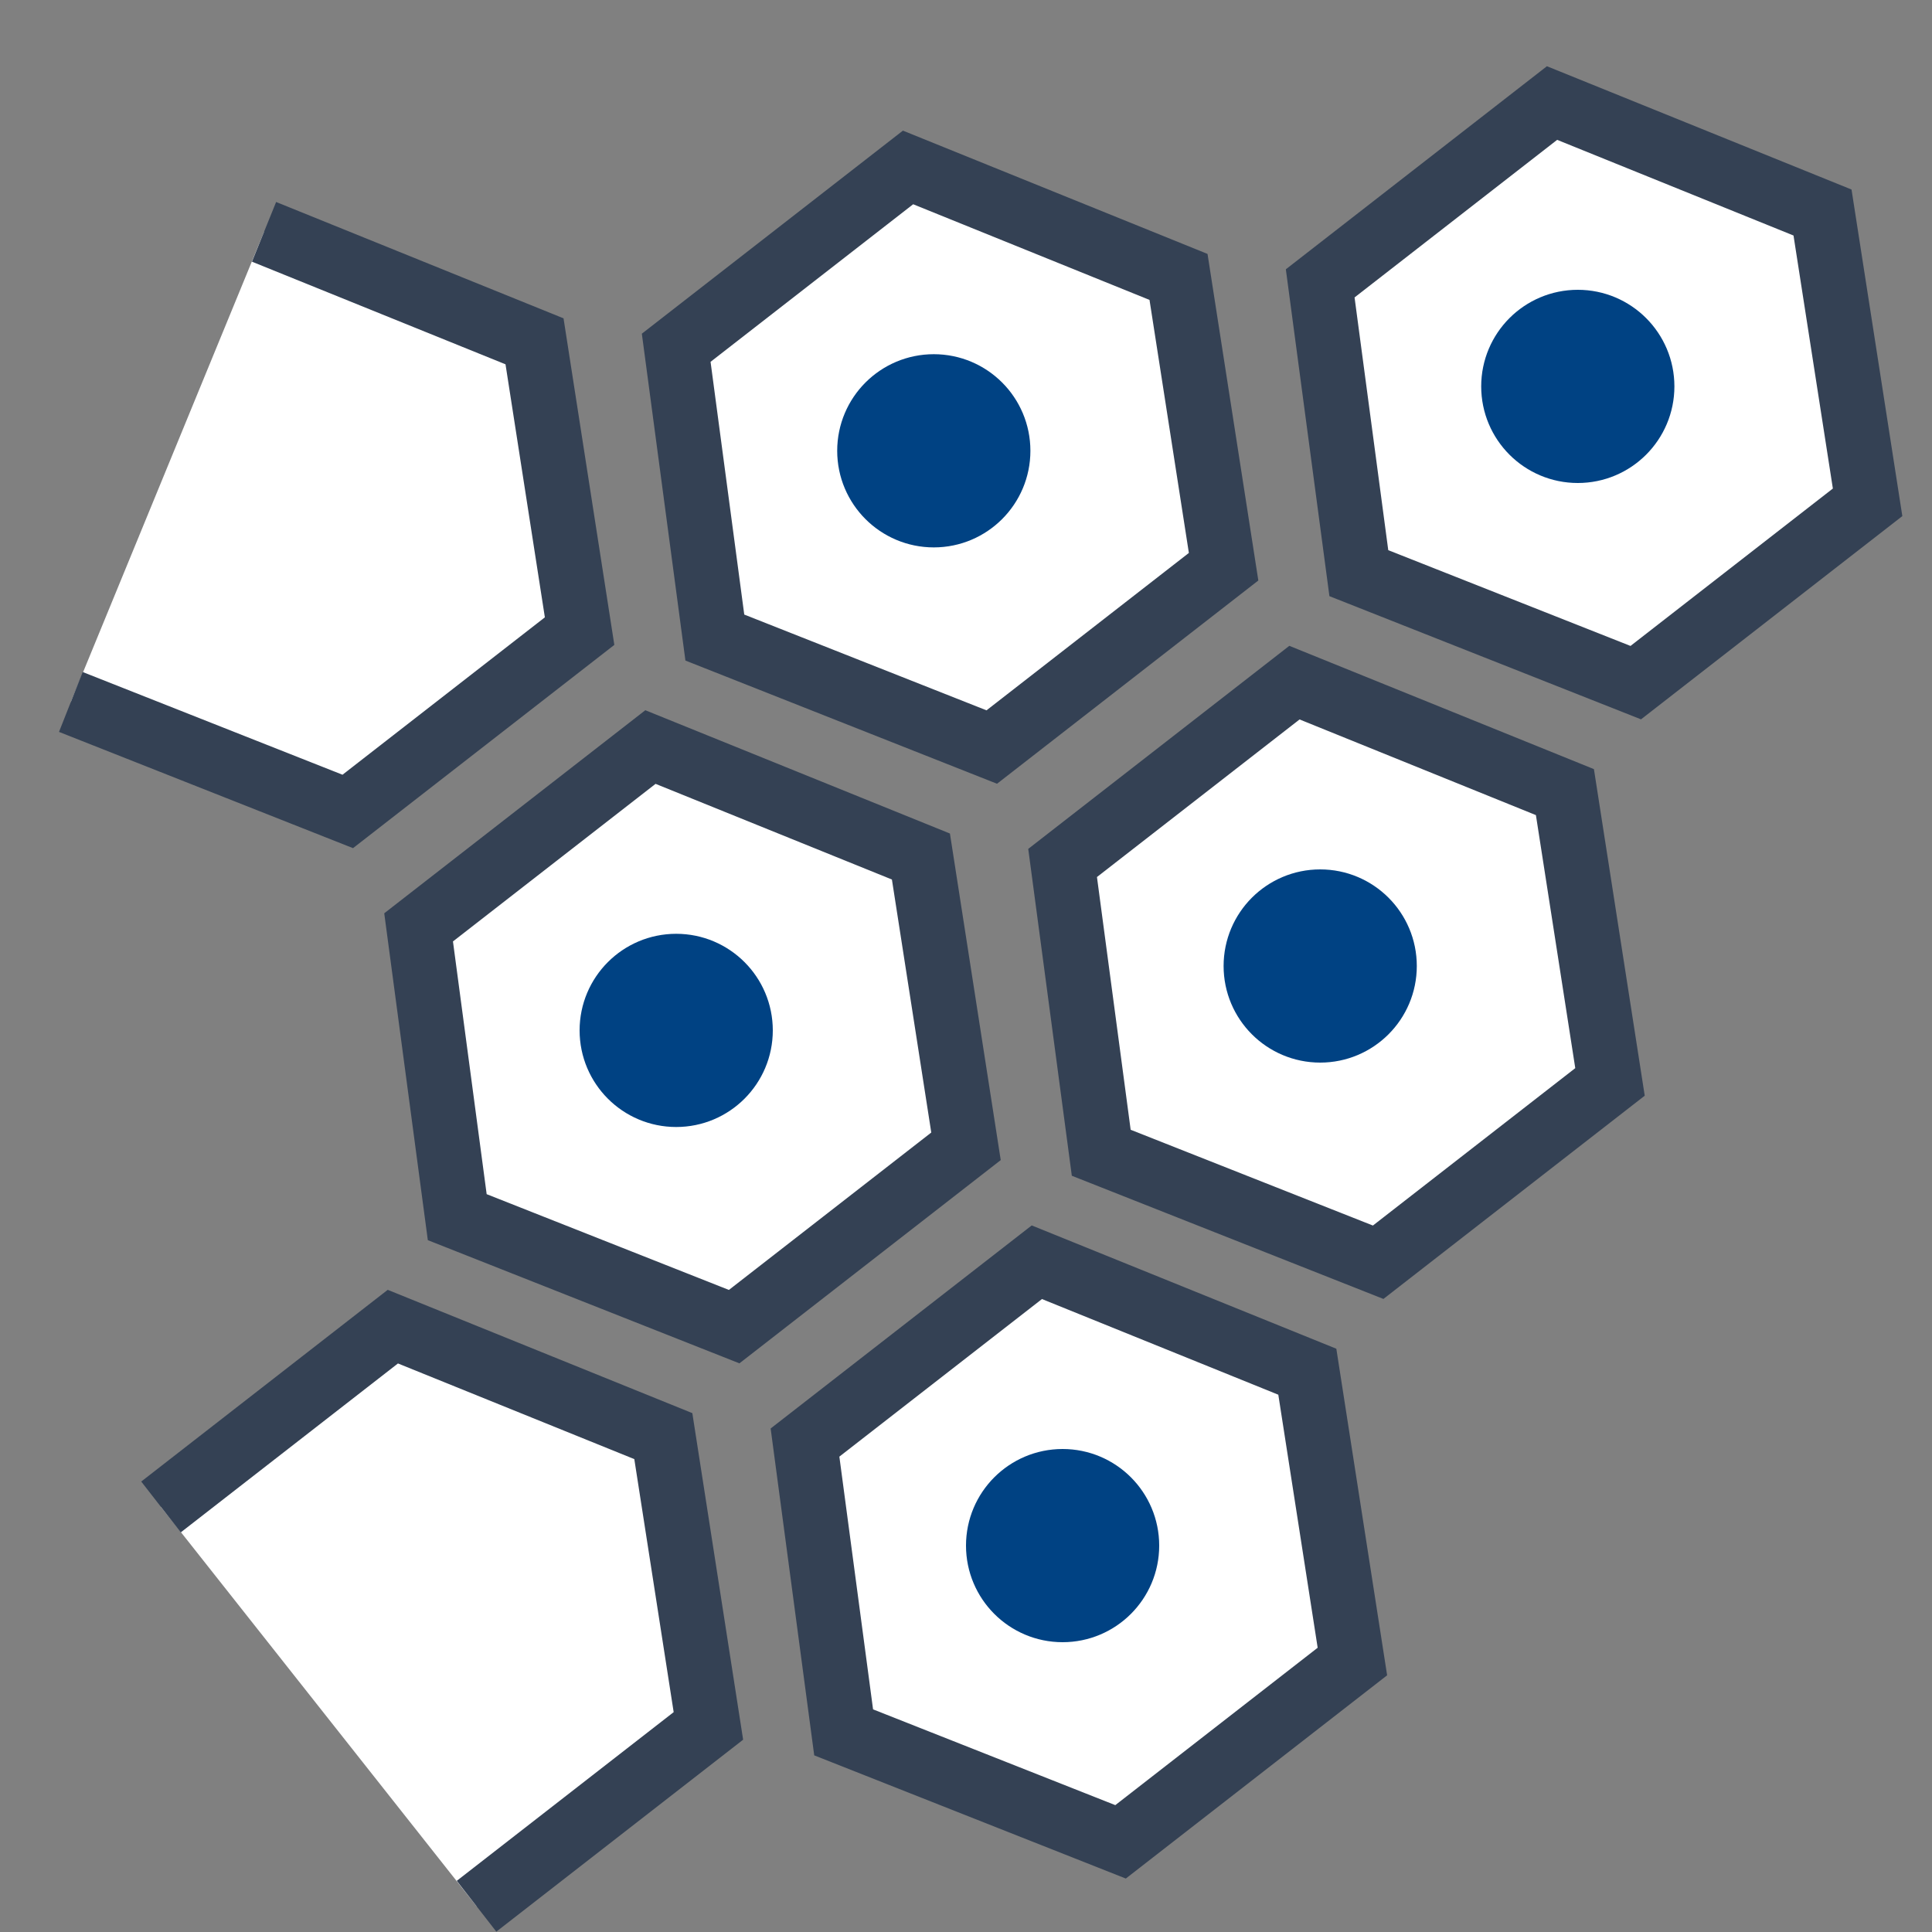 <?xml version="1.0" encoding="utf-8"?>
<!-- Generator: Adobe Illustrator 19.0.1, SVG Export Plug-In . SVG Version: 6.00 Build 0)  -->
<svg version="1.1" id="Слой_1" xmlns="http://www.w3.org/2000/svg" xmlns:xlink="http://www.w3.org/1999/xlink" x="0px" y="0px"
	 viewBox="0 0 30 30" style="enable-background:new 0 0 30 30;" xml:space="preserve">
<rect x="0" y="0" width="30" height="30" fill="#808080" stroke="none"/>
<style type="text/css">
	.st0{fill:#FFFFFF;stroke:#344154;stroke-miterlimit:10;}
	.st1{fill:#004283;stroke:#004283;stroke-miterlimit:10;}
</style>
<polygon class="st0" points="21.1,8.9 20.5,4.4 24.1,1.6 28.3,3.3 29,7.8 25.4,10.6 "/>
<polygon class="st0" points="17.1,17.9 16.5,13.4 20.1,10.6 24.3,12.3 25,16.8 21.4,19.6 "/>
<polygon class="st0" points="11.1,9.9 10.5,5.4 14.1,2.6 18.3,4.3 19,8.8 15.4,11.6 "/>
<polygon class="st0" points="7.1,18.9 6.5,14.4 10.1,11.6 14.3,13.3 15,17.8 11.4,20.6 "/>
<polygon class="st0" points="13.1,26.9 12.5,22.4 16.1,19.6 20.3,21.3 21,25.8 17.4,28.6 "/>
<polyline class="st0" points="2.5,23.4 6.1,20.6 10.3,22.3 11,26.8 7.4,29.6 "/>
<polyline class="st0" points="4.1,3.6 8.3,5.3 9,9.8 5.4,12.6 1.1,10.9 "/>
<circle class="st1" cx="14.5" cy="7" r="1"/>
<circle class="st1" cx="10.5" cy="16" r="1"/>
<circle class="st1" cx="20.5" cy="15" r="1"/>
<circle class="st1" cx="24.5" cy="6" r="1"/>
<circle class="st1" cx="16.5" cy="24" r="1"/>
</svg>
